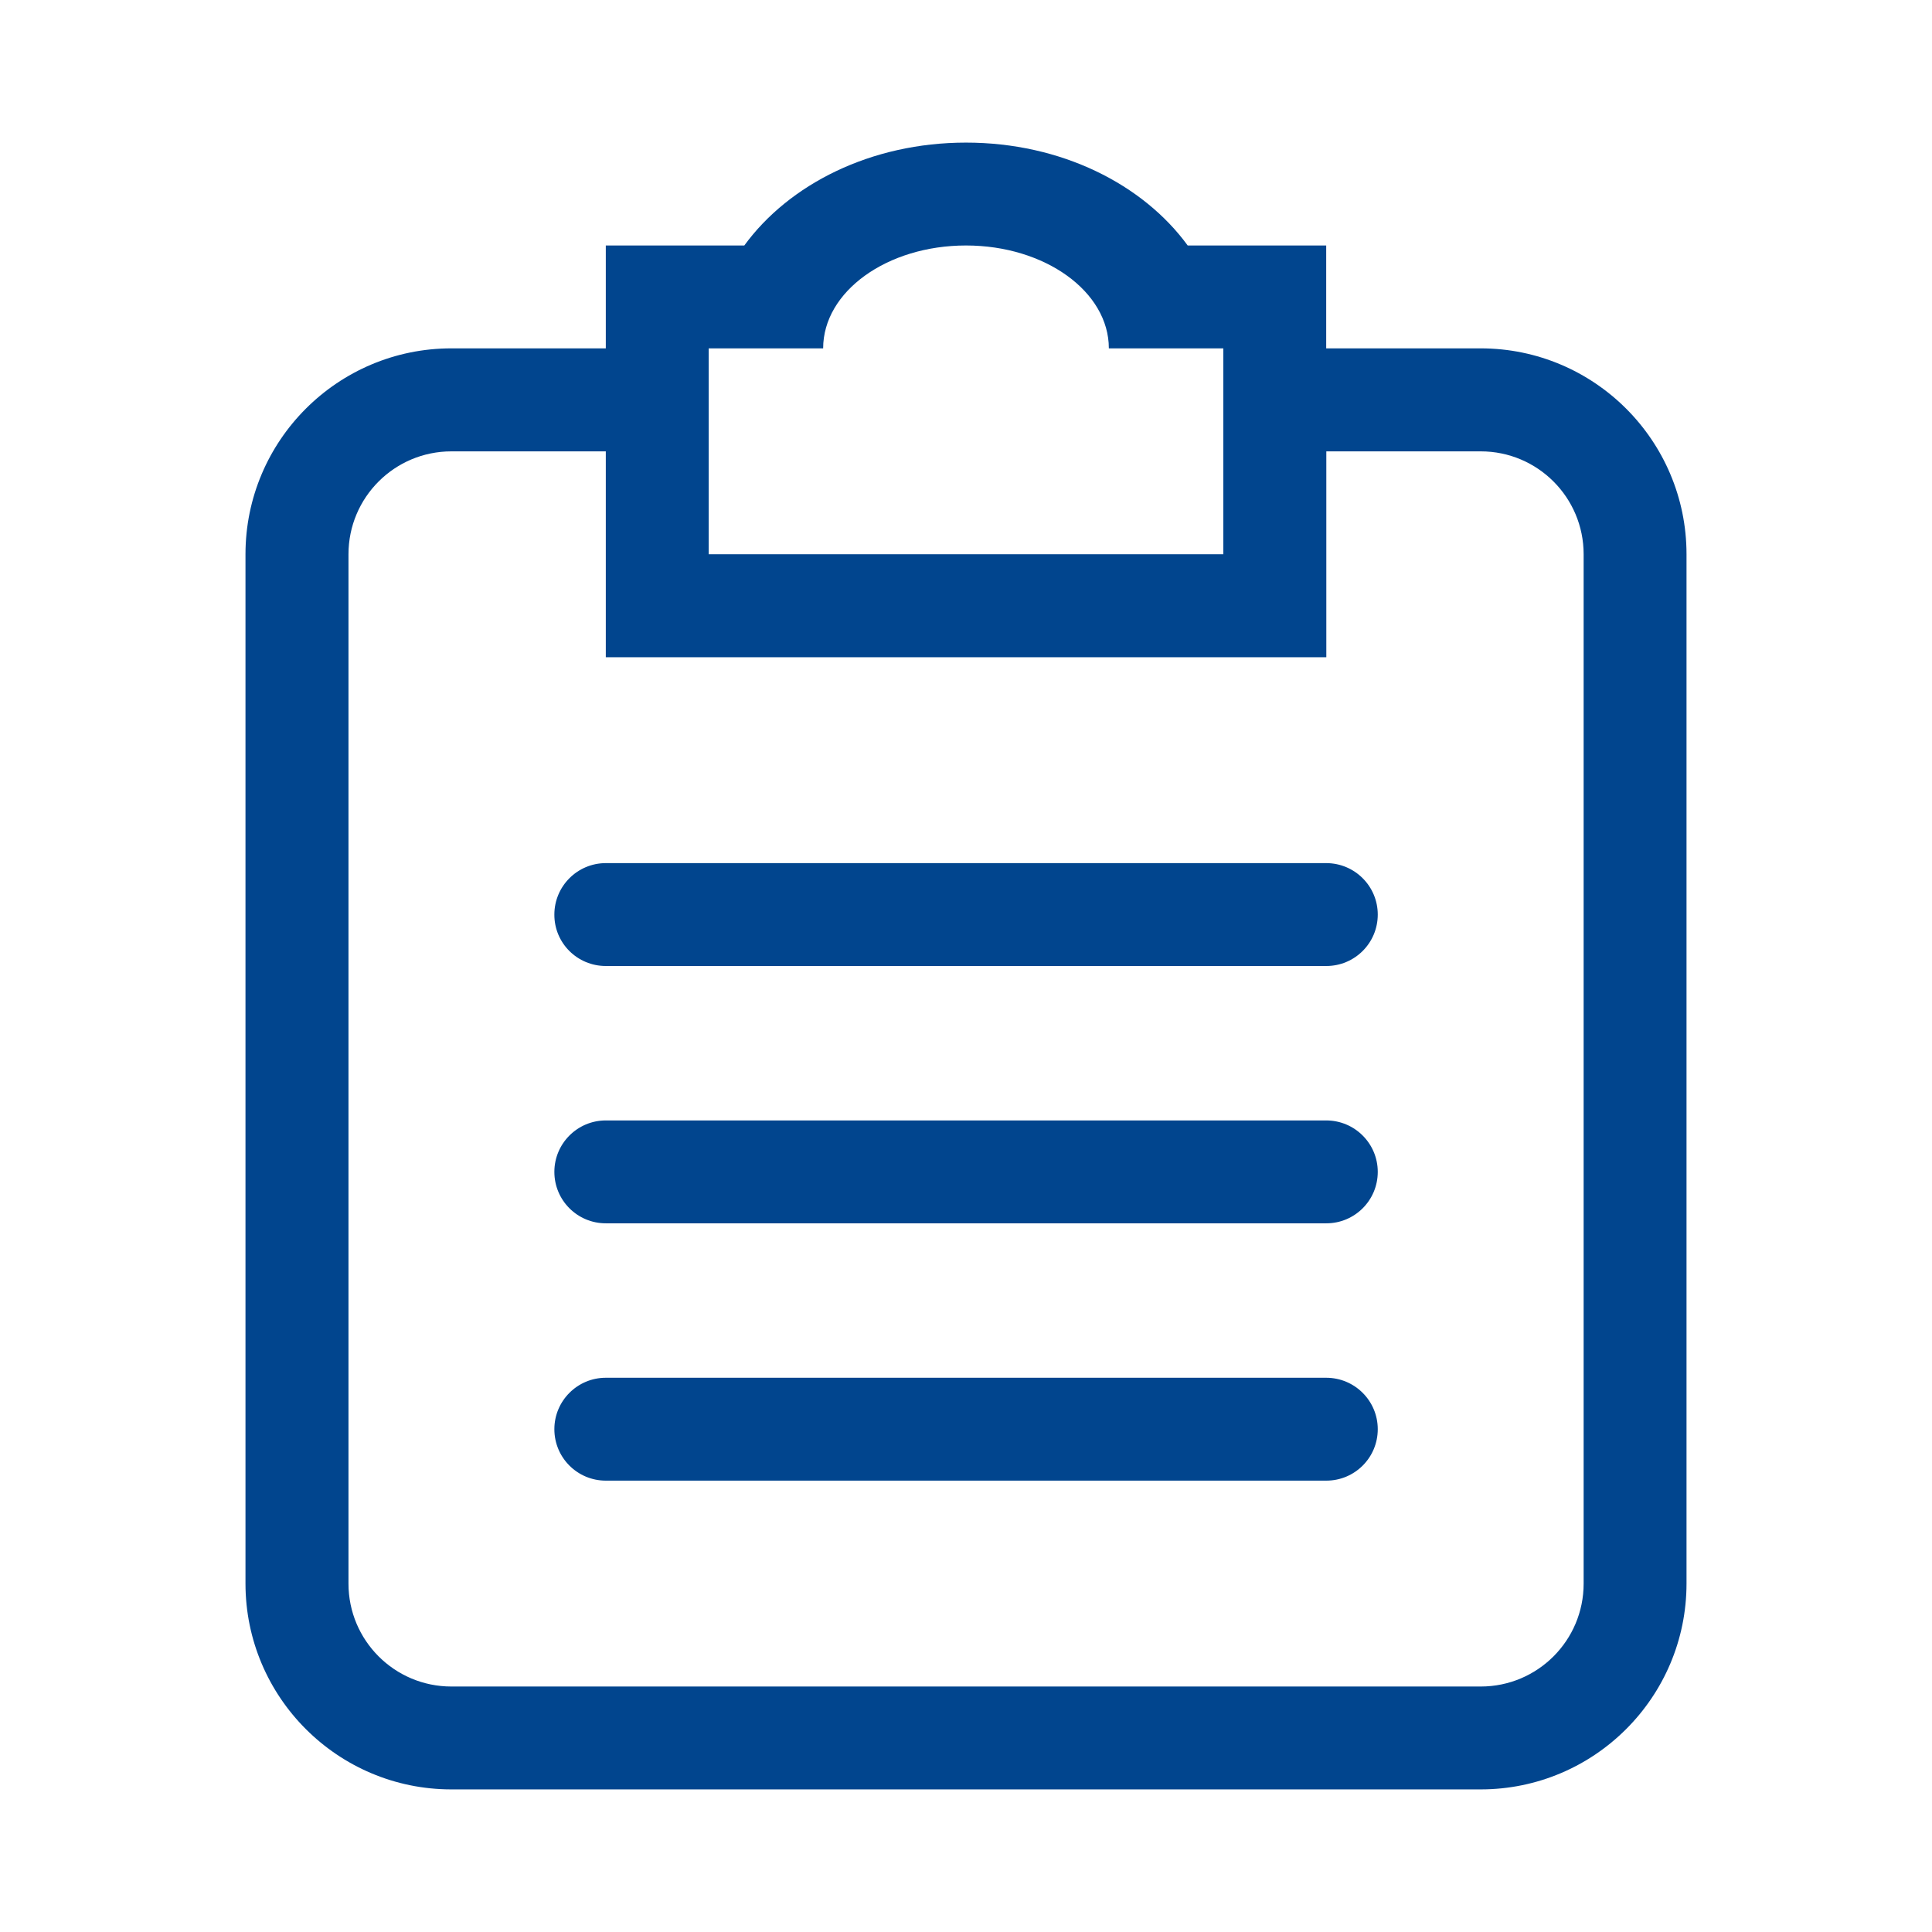 <?xml version="1.0" standalone="no"?><!DOCTYPE svg PUBLIC "-//W3C//DTD SVG 1.1//EN" "http://www.w3.org/Graphics/SVG/1.1/DTD/svg11.dtd"><svg t="1522304407547" class="icon" style="" viewBox="0 0 1024 1024" version="1.1" xmlns="http://www.w3.org/2000/svg" p-id="3436" xmlns:xlink="http://www.w3.org/1999/xlink" width="200" height="200"><defs><style type="text/css"></style></defs><path d="M702.912 457.472 321.088 457.472c-15.04 0-27.264 12.224-27.264 27.264C293.76 499.84 305.984 512 321.088 512l381.888 0c15.04 0 27.264-12.16 27.264-27.264C730.24 469.696 718.016 457.472 702.912 457.472L702.912 457.472zM839.36 839.36c0 30.144-24.448 54.528-54.528 54.528L239.232 893.888c-30.144 0-54.528-24.448-54.528-54.528L184.704 293.76c0-30.144 24.448-54.528 54.528-54.528l81.856 0 0 109.12 381.888 0L702.976 239.232l81.856 0c30.144 0 54.528 24.448 54.528 54.528L839.36 839.36 839.36 839.36zM375.616 184.64l60.672 0c0-30.144 33.856-54.528 75.712-54.528s75.712 24.448 75.712 54.528l60.672 0L648.384 293.76 375.616 293.76 375.616 184.64 375.616 184.64zM784.768 184.64l-81.856 0L702.912 130.112 629.504 130.112C605.824 97.664 562.432 75.584 512 75.584S418.176 97.664 394.496 130.112L321.088 130.112l0 54.528L239.232 184.64c-60.224 0-109.12 48.896-109.12 109.12l0 545.536c0 60.224 48.896 109.12 109.12 109.12l545.536 0c60.224 0 109.12-48.896 109.12-109.12L893.888 293.76C893.888 233.536 844.992 184.64 784.768 184.64L784.768 184.64zM702.912 730.24 321.088 730.24c-15.04 0-27.264 12.224-27.264 27.264 0 15.104 12.224 27.264 27.264 27.264l381.888 0c15.04 0 27.264-12.16 27.264-27.264C730.24 742.464 718.016 730.24 702.912 730.24L702.912 730.24zM702.912 593.856 321.088 593.856c-15.04 0-27.264 12.224-27.264 27.264 0 15.104 12.224 27.264 27.264 27.264l381.888 0c15.04 0 27.264-12.16 27.264-27.264C730.24 606.08 718.016 593.856 702.912 593.856L702.912 593.856z" p-id="3437" fill="#01458E"></path></svg>